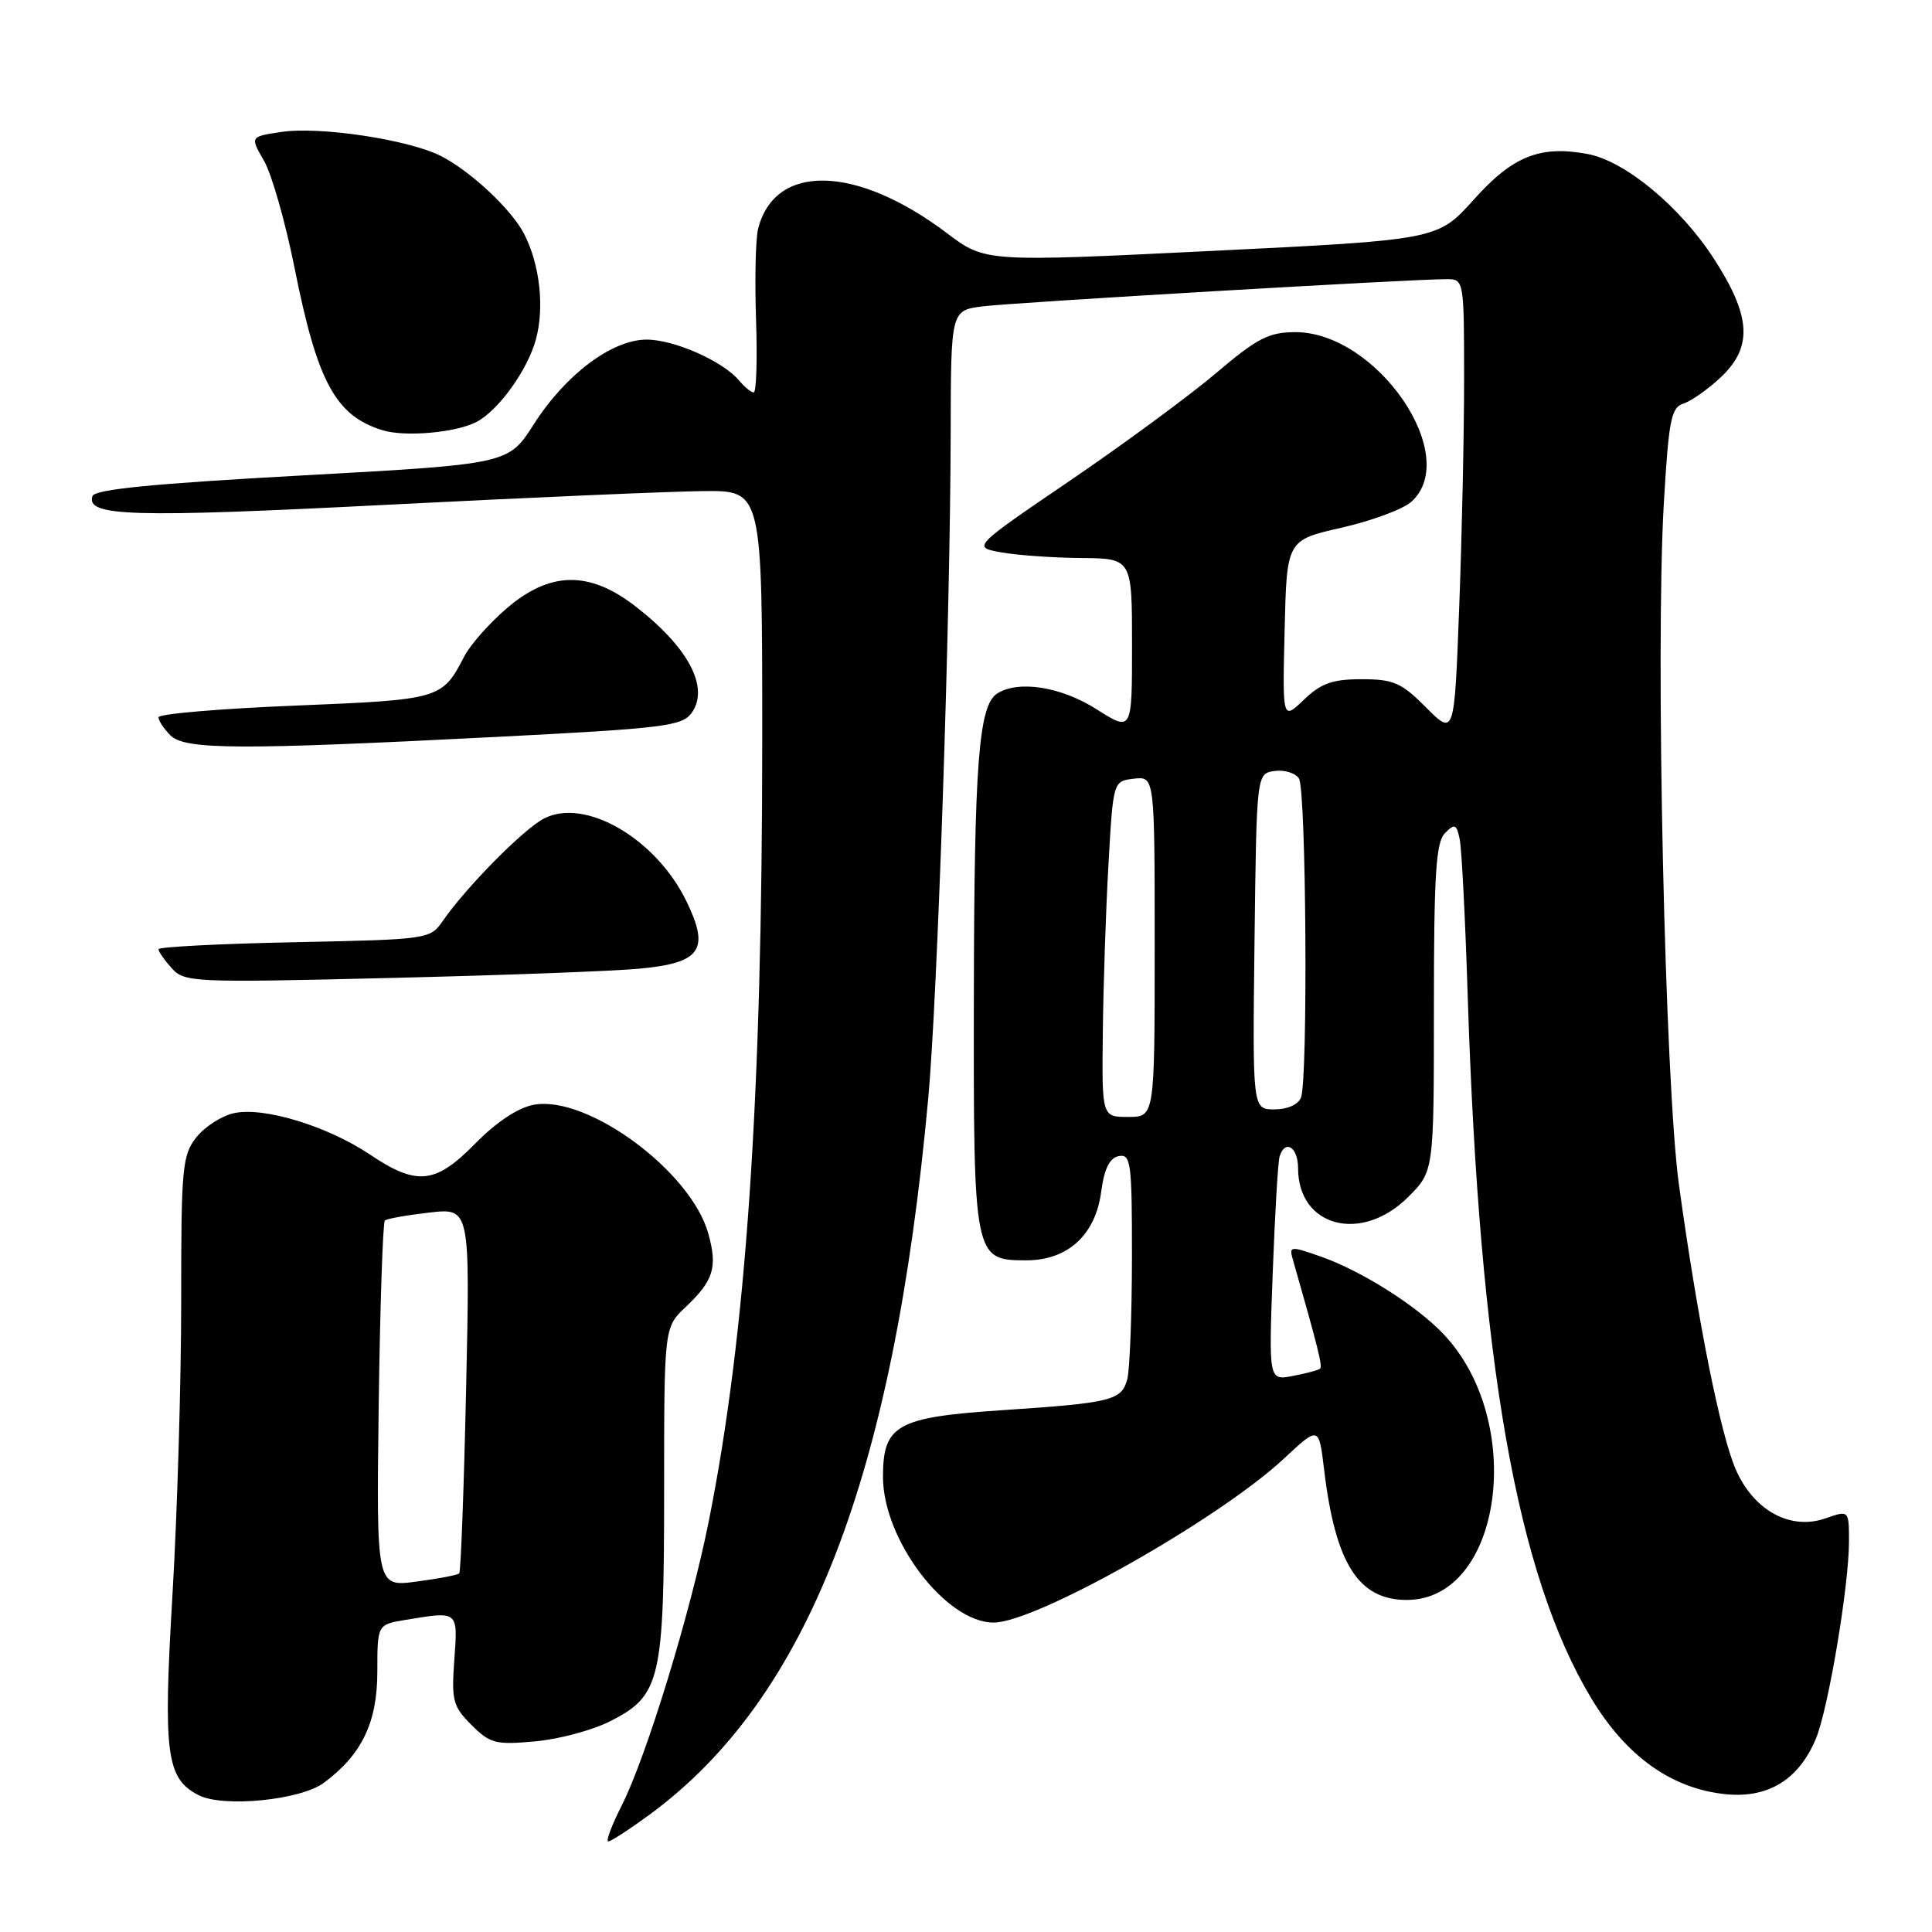 <?xml version="1.0" encoding="UTF-8" standalone="no"?>
<!DOCTYPE svg PUBLIC "-//W3C//DTD SVG 1.1//EN" "http://www.w3.org/Graphics/SVG/1.1/DTD/svg11.dtd" >
<svg xmlns="http://www.w3.org/2000/svg" xmlns:xlink="http://www.w3.org/1999/xlink" version="1.1" viewBox="0 0 256 256">
 <g >
 <path fill="currentColor"
d=" M 86.07 240.45 C 107.01 225.08 118.39 195.83 123.00 145.50 C 124.23 132.06 125.92 82.05 125.97 57.31 C 126.00 41.12 126.00 41.12 130.25 40.59 C 134.45 40.07 187.40 36.96 191.75 36.99 C 193.97 37.00 194.00 37.18 194.00 50.25 C 194.00 57.54 193.71 71.15 193.35 80.50 C 192.71 97.50 192.71 97.50 188.97 93.75 C 185.69 90.45 184.65 90.00 180.42 90.00 C 176.55 90.00 175.06 90.53 172.77 92.72 C 169.93 95.44 169.93 95.44 170.22 83.50 C 170.50 71.57 170.50 71.57 177.77 69.92 C 181.77 69.01 185.93 67.47 187.02 66.48 C 193.72 60.42 182.43 43.98 171.60 44.01 C 168.10 44.03 166.57 44.82 161.16 49.42 C 157.67 52.38 148.97 58.79 141.82 63.66 C 128.83 72.50 128.83 72.50 132.66 73.19 C 134.77 73.57 139.54 73.91 143.25 73.94 C 150.00 74.00 150.00 74.00 150.00 85.48 C 150.00 96.96 150.00 96.96 145.30 93.98 C 140.59 90.99 134.97 90.10 132.14 91.89 C 129.68 93.45 129.09 101.11 129.04 132.03 C 128.99 166.77 129.04 167.00 136.00 167.00 C 141.48 167.00 145.15 163.64 145.91 157.93 C 146.33 154.83 147.02 153.43 148.25 153.19 C 149.85 152.88 150.00 154.05 149.99 166.68 C 149.98 174.28 149.70 181.52 149.37 182.76 C 148.61 185.57 147.31 185.89 132.77 186.86 C 118.81 187.79 117.00 188.81 117.00 195.69 C 117.00 204.03 125.33 215.00 131.66 215.00 C 137.27 215.00 161.51 201.31 170.13 193.27 C 174.76 188.95 174.76 188.95 175.45 194.72 C 176.94 207.19 179.99 212.00 186.41 212.00 C 199.07 212.00 202.29 188.30 191.21 176.71 C 187.65 172.98 180.41 168.41 175.09 166.53 C 171.04 165.10 170.80 165.12 171.27 166.75 C 174.68 178.69 175.27 181.05 174.91 181.36 C 174.69 181.55 173.06 181.99 171.31 182.32 C 168.11 182.93 168.11 182.93 168.64 168.71 C 168.93 160.90 169.34 153.94 169.55 153.25 C 170.27 150.91 172.00 151.99 172.00 154.78 C 172.00 162.59 180.41 164.79 186.60 158.60 C 190.00 155.20 190.00 155.20 190.00 133.53 C 190.00 115.79 190.27 111.59 191.47 110.39 C 192.76 109.09 193.00 109.19 193.42 111.21 C 193.68 112.47 194.16 121.83 194.48 132.00 C 196.04 180.50 200.99 208.65 210.85 225.03 C 215.50 232.76 221.56 237.06 228.76 237.75 C 234.33 238.28 238.36 235.78 240.61 230.40 C 242.25 226.48 244.99 210.16 245.00 204.30 C 245.00 200.10 245.00 200.10 241.89 201.19 C 237.25 202.81 232.40 200.18 230.01 194.74 C 227.97 190.10 224.94 174.91 222.47 157.00 C 220.61 143.47 219.34 86.28 220.46 66.79 C 221.11 55.66 221.43 54.00 223.05 53.48 C 224.07 53.16 226.27 51.62 227.95 50.05 C 232.28 46.01 232.06 41.95 227.10 34.28 C 222.65 27.40 215.36 21.35 210.39 20.41 C 204.07 19.23 200.46 20.67 195.30 26.43 C 190.50 31.78 190.50 31.78 160.52 33.25 C 130.55 34.72 130.55 34.72 125.48 30.90 C 113.47 21.83 102.65 21.58 100.45 30.33 C 100.12 31.64 100.00 37.05 100.18 42.36 C 100.36 47.66 100.22 52.00 99.87 52.00 C 99.53 52.00 98.66 51.29 97.94 50.43 C 95.82 47.87 89.34 45.00 85.69 45.00 C 81.10 45.00 74.94 49.62 70.73 56.22 C 67.36 61.50 67.36 61.50 40.01 63.00 C 20.20 64.09 12.55 64.84 12.25 65.74 C 11.36 68.43 17.45 68.61 51.00 66.90 C 69.97 65.93 88.99 65.11 93.25 65.07 C 101.00 65.00 101.00 65.00 101.00 97.89 C 101.00 145.57 98.88 176.68 93.93 201.50 C 91.51 213.65 85.66 232.76 82.38 239.24 C 81.05 241.86 80.25 244.00 80.60 244.00 C 80.95 244.00 83.41 242.40 86.07 240.45 Z  M 42.90 236.24 C 47.95 232.50 50.00 228.24 50.00 221.48 C 50.00 215.26 50.00 215.26 53.75 214.64 C 60.78 213.48 60.67 213.39 60.20 219.93 C 59.81 225.33 60.01 226.10 62.47 228.56 C 64.94 231.03 65.66 231.22 70.91 230.74 C 74.06 230.46 78.56 229.25 80.90 228.05 C 87.53 224.67 88.00 222.64 88.00 197.48 C 88.00 175.89 88.00 175.89 90.85 173.19 C 94.55 169.69 95.10 167.94 93.86 163.47 C 91.58 155.21 77.82 145.06 70.71 146.39 C 68.63 146.78 65.76 148.69 62.99 151.51 C 57.69 156.91 55.25 157.17 49.00 152.97 C 43.36 149.20 34.94 146.63 31.00 147.50 C 29.36 147.86 27.12 149.30 26.01 150.71 C 24.15 153.07 24.00 154.74 24.01 172.38 C 24.01 182.90 23.50 200.35 22.86 211.18 C 21.60 232.46 22.02 235.67 26.32 237.87 C 29.57 239.54 39.81 238.53 42.90 236.24 Z  M 84.78 128.35 C 92.87 127.59 94.08 125.85 90.97 119.45 C 86.94 111.12 77.53 105.64 72.08 108.46 C 69.38 109.85 61.81 117.51 58.70 121.99 C 56.99 124.46 56.84 124.48 38.99 124.85 C 29.10 125.05 21.00 125.47 21.00 125.78 C 21.00 126.09 21.79 127.22 22.75 128.29 C 24.43 130.16 25.56 130.22 51.50 129.59 C 66.35 129.24 81.33 128.68 84.78 128.35 Z  M 65.87 97.64 C 87.81 96.52 90.37 96.21 91.62 94.50 C 94.08 91.14 91.22 85.73 84.08 80.25 C 78.03 75.61 72.86 75.71 67.15 80.60 C 64.84 82.58 62.29 85.46 61.50 87.01 C 58.58 92.65 58.35 92.71 39.05 93.50 C 29.12 93.90 21.00 94.60 21.00 95.04 C 21.00 95.49 21.71 96.56 22.57 97.43 C 24.50 99.36 31.57 99.39 65.87 97.64 Z  M 63.14 55.91 C 66.07 54.37 69.92 49.01 71.02 44.94 C 72.16 40.69 71.53 35.05 69.45 31.00 C 67.78 27.74 62.32 22.64 58.38 20.65 C 54.09 18.49 42.39 16.73 37.31 17.48 C 33.13 18.10 33.13 18.10 34.98 21.30 C 36.00 23.06 37.82 29.45 39.03 35.50 C 42.05 50.64 44.46 55.09 50.69 57.01 C 53.68 57.93 60.42 57.33 63.14 55.91 Z  M 146.13 136.75 C 146.20 130.56 146.53 120.55 146.88 114.50 C 147.50 103.50 147.50 103.50 150.25 103.18 C 153.00 102.87 153.00 102.87 153.00 125.43 C 153.00 148.00 153.00 148.00 149.50 148.00 C 146.00 148.00 146.00 148.00 146.13 136.75 Z  M 166.23 124.75 C 166.50 102.50 166.50 102.50 168.89 102.16 C 170.20 101.98 171.66 102.43 172.12 103.16 C 173.08 104.68 173.33 142.98 172.39 145.42 C 172.03 146.36 170.61 147.00 168.87 147.00 C 165.96 147.00 165.96 147.00 166.23 124.75 Z  M 50.18 186.22 C 50.36 172.99 50.73 161.96 51.00 161.72 C 51.27 161.48 53.93 161.01 56.90 160.67 C 62.29 160.06 62.29 160.06 61.76 184.08 C 61.47 197.29 61.06 208.27 60.85 208.48 C 60.64 208.70 58.08 209.19 55.17 209.57 C 49.87 210.28 49.87 210.28 50.18 186.22 Z "/>
</g>
</svg>